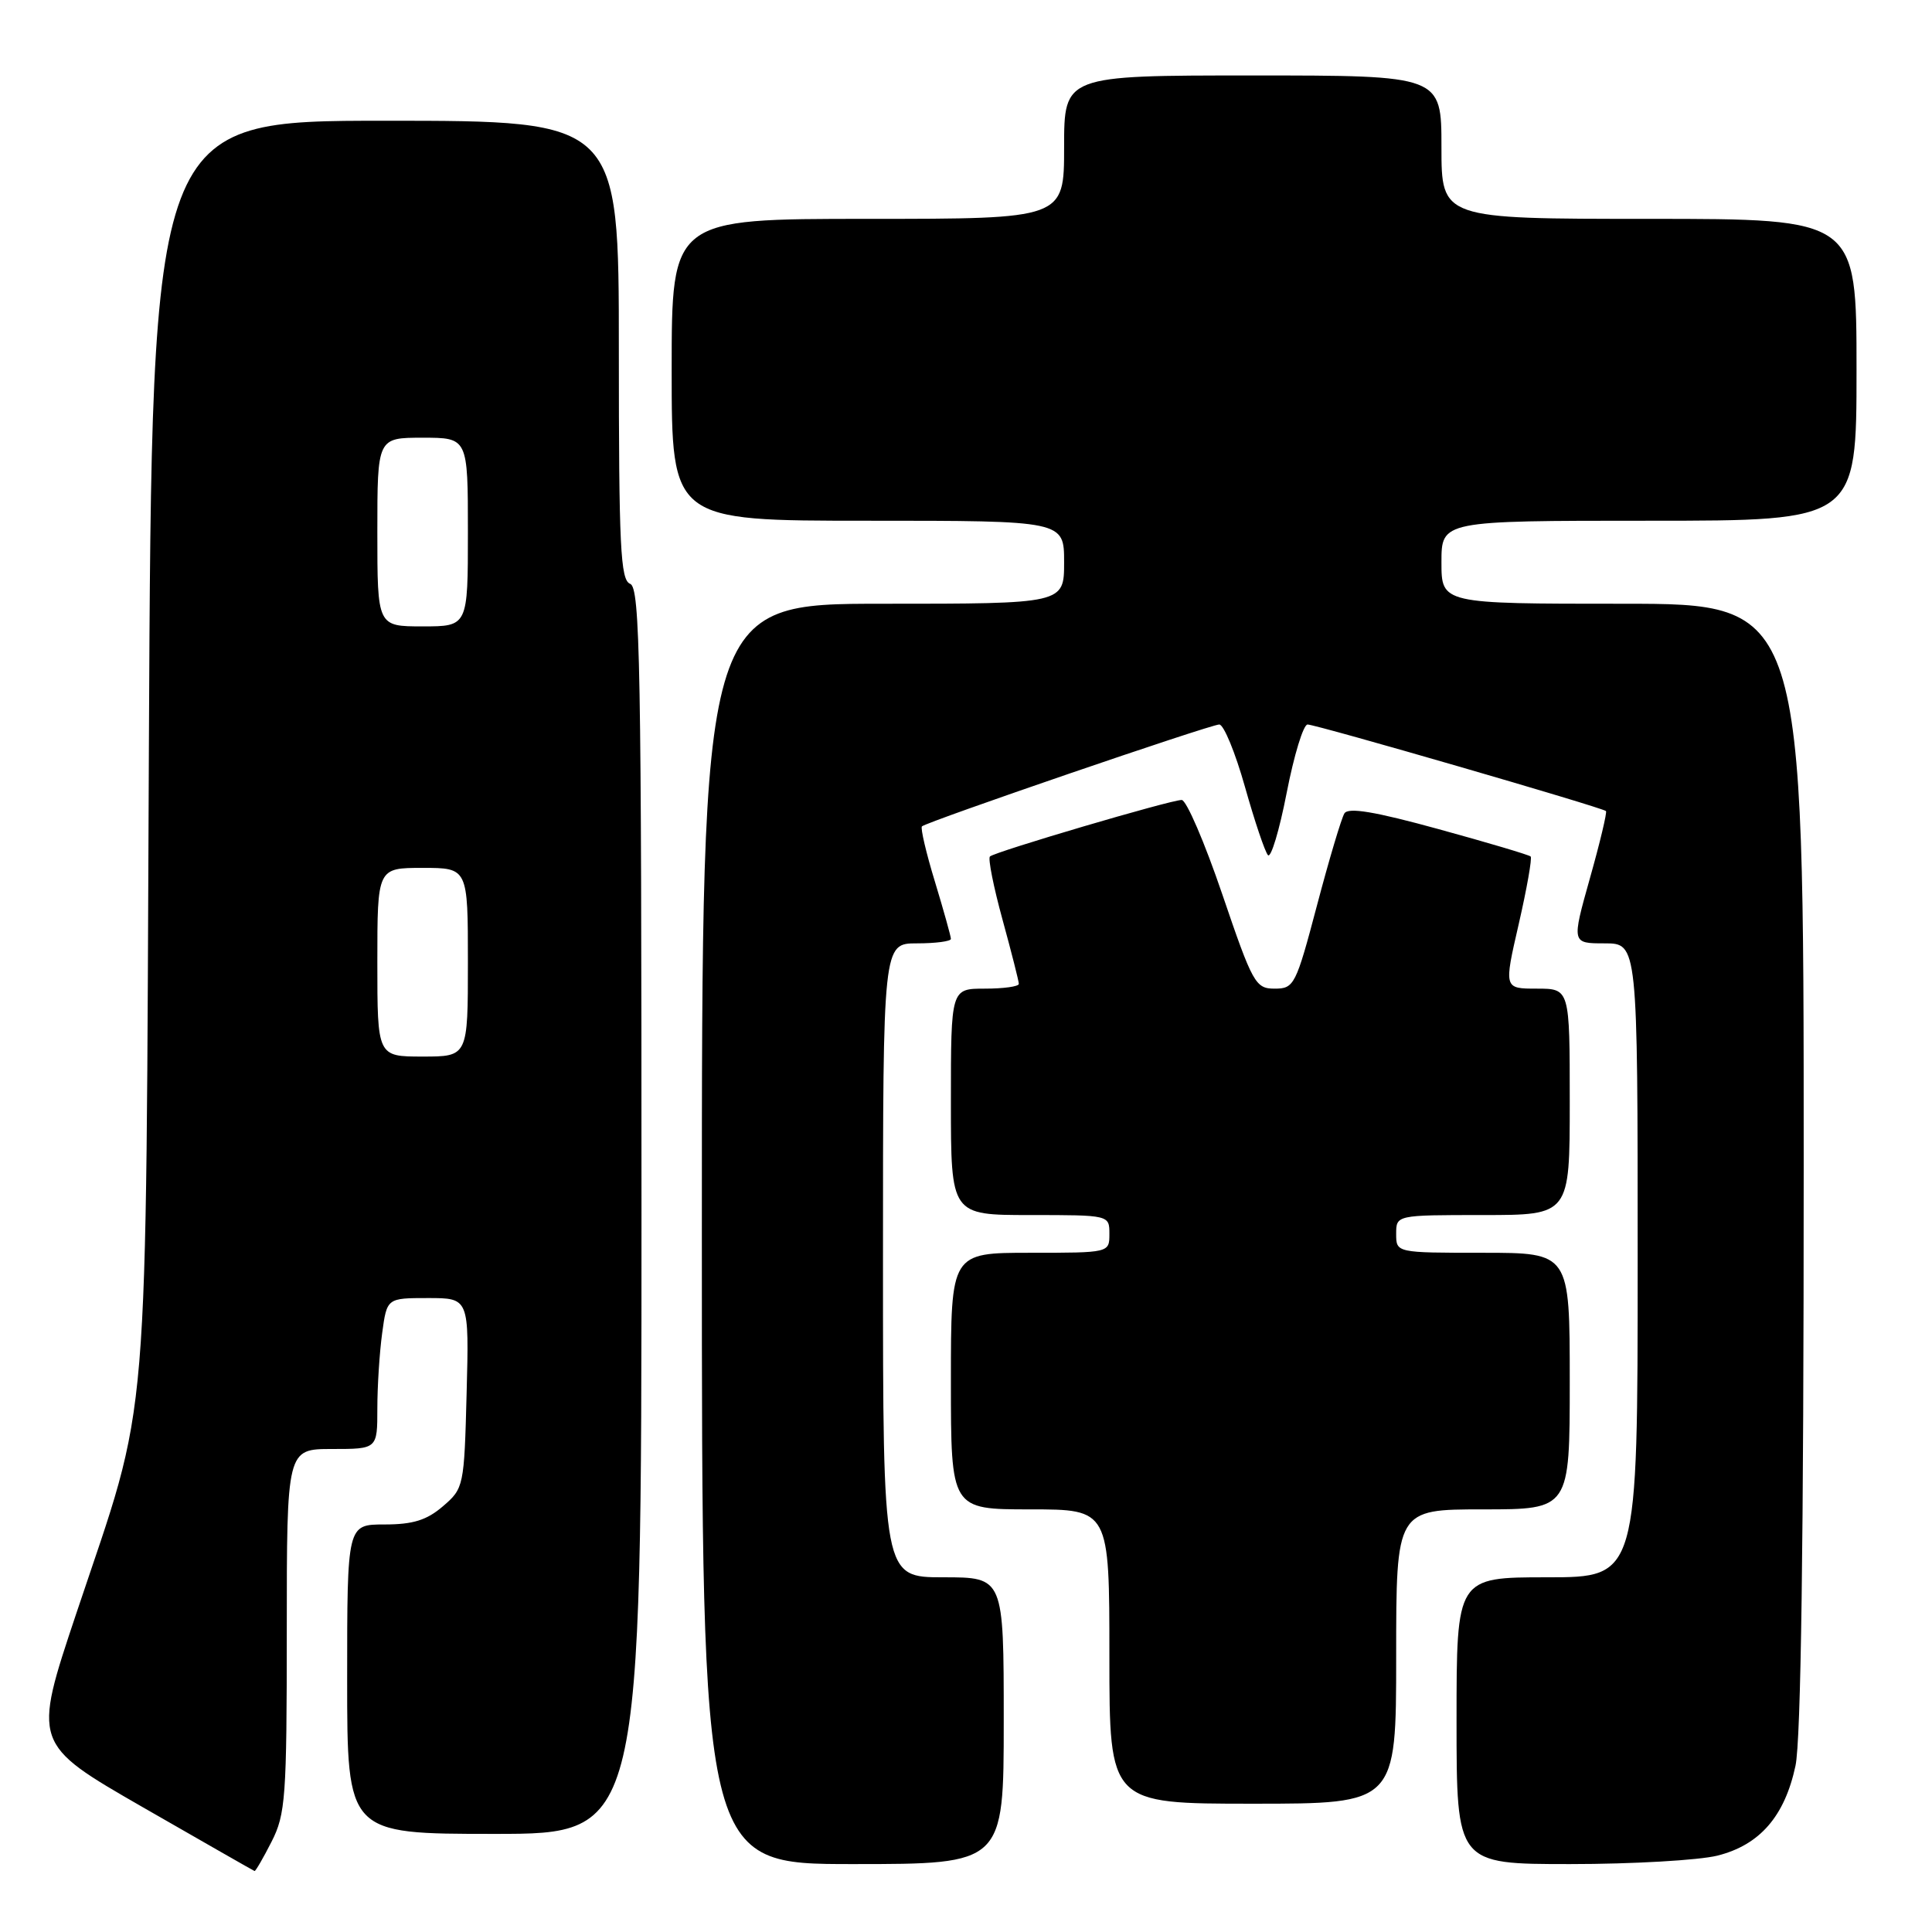 <?xml version="1.0" encoding="UTF-8" standalone="no"?>
<!DOCTYPE svg PUBLIC "-//W3C//DTD SVG 1.1//EN" "http://www.w3.org/Graphics/SVG/1.1/DTD/svg11.dtd" >
<svg xmlns="http://www.w3.org/2000/svg" xmlns:xlink="http://www.w3.org/1999/xlink" version="1.1" viewBox="0 0 256 256">
 <g >
 <path fill="currentColor"
d=" M 35.98 244.04 C 37.84 240.39 38.00 238.19 38.00 216.04 C 38.00 192.00 38.00 192.00 44.00 192.00 C 50.00 192.00 50.00 192.00 50.00 186.64 C 50.00 183.69 50.29 179.19 50.64 176.64 C 51.27 172.00 51.27 172.00 56.72 172.00 C 62.16 172.00 62.16 172.00 61.83 184.59 C 61.51 196.96 61.45 197.22 58.69 199.59 C 56.55 201.43 54.73 202.00 50.94 202.00 C 46.00 202.00 46.00 202.00 46.00 222.50 C 46.00 243.00 46.00 243.00 65.50 243.00 C 85.00 243.00 85.00 243.00 85.00 160.47 C 85.00 88.03 84.82 77.87 83.50 77.36 C 82.21 76.87 82.00 72.49 82.00 46.39 C 82.00 16.00 82.00 16.00 51.06 16.00 C 20.12 16.00 20.12 16.00 19.73 98.75 C 19.28 192.75 19.99 184.25 10.11 213.79 C 4.33 231.07 4.33 231.07 18.91 239.46 C 26.94 244.07 33.60 247.88 33.73 247.92 C 33.86 247.96 34.87 246.22 35.98 244.04 Z  M 133.00 228.00 C 133.00 209.00 133.00 209.00 125.00 209.00 C 117.00 209.00 117.00 209.00 117.00 167.00 C 117.00 125.00 117.00 125.00 121.50 125.00 C 123.97 125.00 126.00 124.73 126.00 124.41 C 126.00 124.08 125.05 120.68 123.89 116.85 C 122.72 113.03 121.95 109.72 122.16 109.50 C 122.78 108.89 160.38 96.00 161.56 96.00 C 162.15 96.00 163.68 99.71 164.96 104.25 C 166.24 108.79 167.61 112.87 168.01 113.31 C 168.40 113.76 169.52 110.05 170.49 105.06 C 171.46 100.08 172.70 96.00 173.26 96.00 C 174.40 96.00 212.33 107.00 212.80 107.47 C 212.96 107.63 212.01 111.64 210.67 116.38 C 208.25 125.00 208.25 125.00 212.62 125.00 C 217.00 125.00 217.00 125.00 217.00 167.00 C 217.00 209.00 217.00 209.00 205.00 209.00 C 193.00 209.00 193.00 209.00 193.00 228.00 C 193.00 247.00 193.00 247.00 208.06 247.00 C 216.34 247.00 225.12 246.49 227.57 245.88 C 233.18 244.47 236.48 240.67 237.91 233.98 C 238.64 230.57 239.00 204.37 239.00 154.45 C 239.00 80.00 239.00 80.00 215.00 80.00 C 191.00 80.00 191.00 80.00 191.00 74.50 C 191.00 69.00 191.00 69.00 218.50 69.00 C 246.00 69.00 246.00 69.00 246.00 49.00 C 246.00 29.00 246.00 29.00 218.50 29.00 C 191.00 29.00 191.00 29.00 191.00 19.50 C 191.00 10.00 191.00 10.00 166.00 10.00 C 141.00 10.00 141.00 10.00 141.00 19.50 C 141.00 29.00 141.00 29.00 115.00 29.00 C 89.00 29.00 89.00 29.00 89.00 49.00 C 89.00 69.00 89.00 69.00 115.00 69.00 C 141.00 69.00 141.00 69.00 141.00 74.50 C 141.00 80.00 141.00 80.00 117.00 80.00 C 93.00 80.00 93.00 80.00 93.00 163.50 C 93.00 247.00 93.00 247.00 113.00 247.00 C 133.00 247.00 133.00 247.00 133.00 228.00 Z  M 185.00 219.50 C 185.00 200.00 185.00 200.00 196.50 200.00 C 208.00 200.00 208.00 200.00 208.00 183.00 C 208.00 166.00 208.00 166.00 196.50 166.00 C 185.00 166.00 185.00 166.00 185.00 163.50 C 185.00 161.00 185.00 161.00 196.50 161.00 C 208.00 161.00 208.00 161.00 208.00 146.00 C 208.00 131.00 208.00 131.00 203.64 131.00 C 199.27 131.00 199.27 131.00 201.24 122.44 C 202.32 117.73 203.03 113.70 202.82 113.49 C 202.61 113.28 197.13 111.65 190.64 109.87 C 182.17 107.54 178.65 106.95 178.14 107.78 C 177.75 108.41 176.11 113.89 174.51 119.96 C 171.71 130.55 171.48 131.00 168.90 131.00 C 166.36 131.00 165.99 130.34 161.96 118.50 C 159.62 111.62 157.20 106.00 156.58 106.00 C 155.09 106.00 131.80 112.87 131.17 113.49 C 130.90 113.76 131.65 117.53 132.84 121.86 C 134.03 126.20 135.00 130.02 135.00 130.37 C 135.00 130.72 132.97 131.00 130.50 131.00 C 126.00 131.00 126.00 131.00 126.00 146.00 C 126.00 161.00 126.00 161.00 136.50 161.00 C 147.00 161.00 147.00 161.00 147.00 163.50 C 147.00 166.00 147.00 166.00 136.50 166.00 C 126.00 166.00 126.00 166.00 126.00 183.00 C 126.00 200.00 126.00 200.00 136.50 200.00 C 147.00 200.00 147.00 200.00 147.00 219.50 C 147.00 239.00 147.00 239.00 166.00 239.00 C 185.00 239.00 185.00 239.00 185.00 219.50 Z  M 50.00 127.50 C 50.00 115.00 50.00 115.00 56.00 115.00 C 62.00 115.00 62.00 115.00 62.00 127.50 C 62.00 140.00 62.00 140.00 56.00 140.00 C 50.00 140.00 50.00 140.00 50.00 127.50 Z  M 50.00 70.50 C 50.00 58.00 50.00 58.00 56.00 58.00 C 62.00 58.00 62.00 58.00 62.00 70.50 C 62.00 83.00 62.00 83.00 56.00 83.00 C 50.00 83.00 50.00 83.00 50.00 70.50 Z "/>
</g>
</svg>